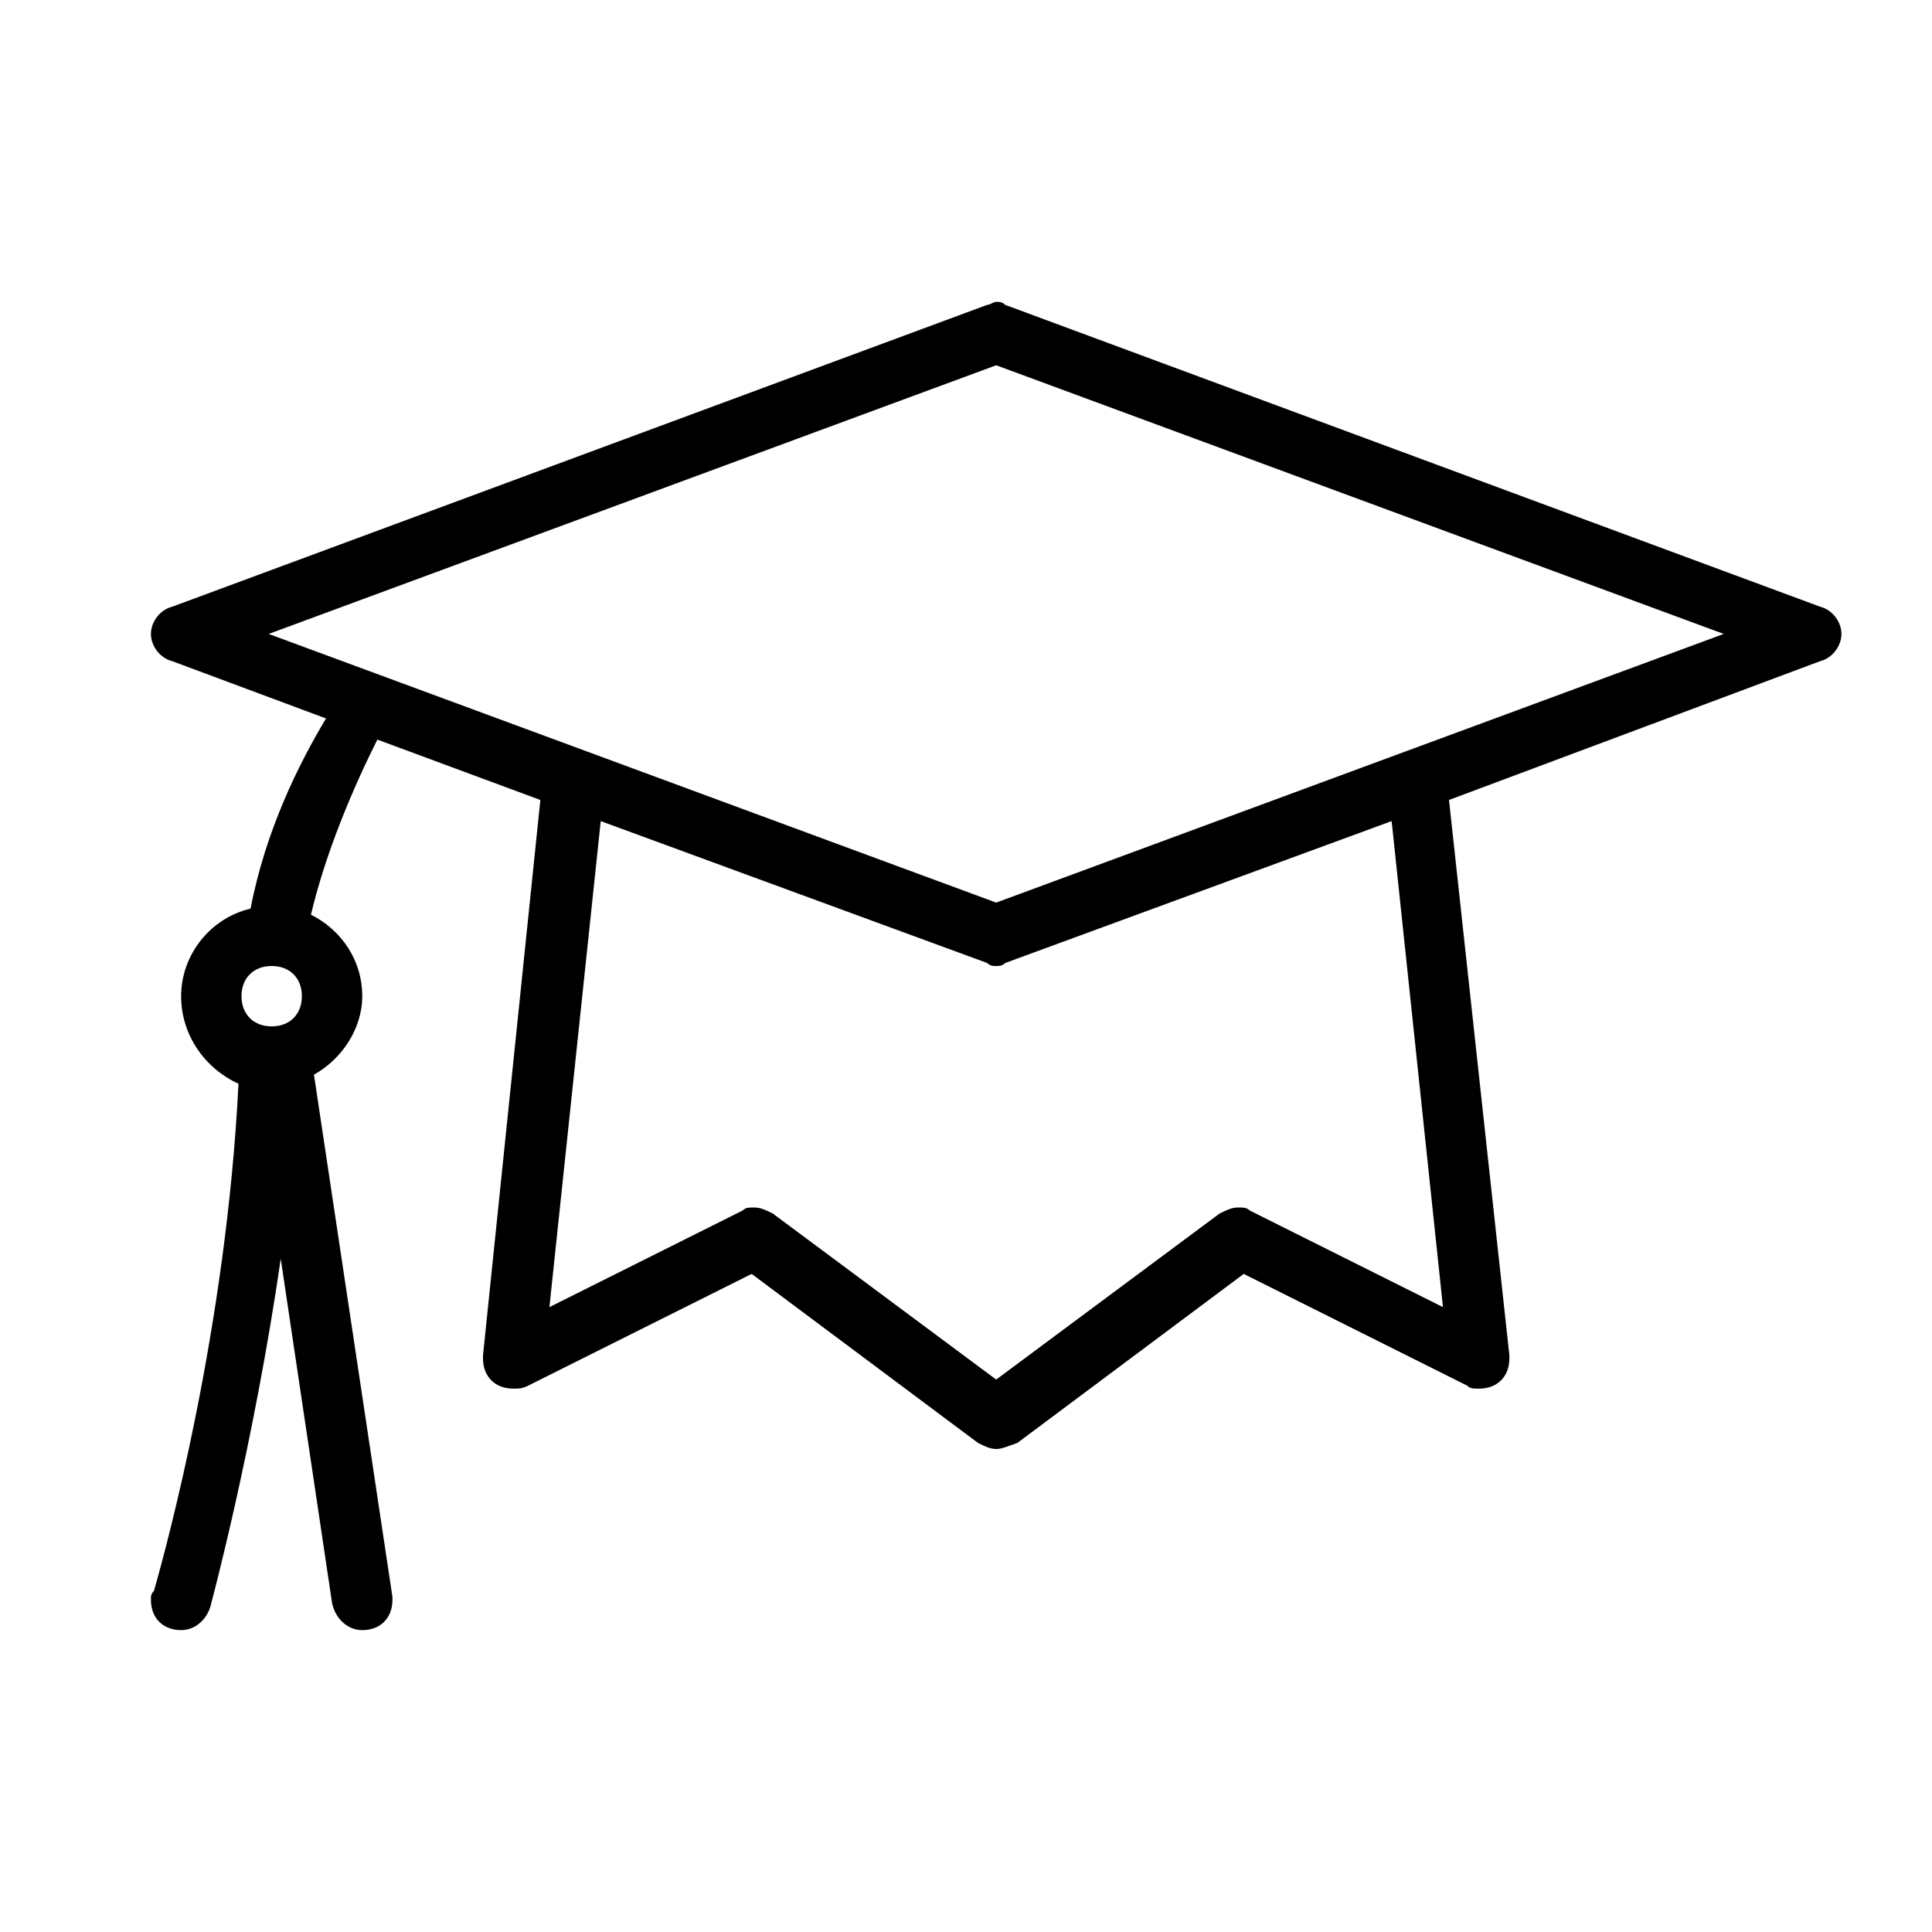 <svg id="Layer_1" xmlns="http://www.w3.org/2000/svg" width="64" height="64" viewBox="0 0 64 64"><style>.st0{fill-rule:evenodd;clip-rule:evenodd;}</style><path class="st0" d="M61 21c0 .4-.3.8-.7.9L48 26.5l2 18.4v.1c0 .6-.4 1-1 1-.2 0-.3 0-.4-.1l-7.4-3.7-7.5 5.6c-.3.1-.5.2-.7.2s-.4-.1-.6-.2l-7.5-5.6-7.4 3.7c-.2.1-.3.1-.5.1-.6 0-1-.4-1-1v-.1l1.9-18.4-5.4-2c-.8 1.6-1.7 3.7-2.2 5.8 1 .5 1.7 1.5 1.7 2.7 0 1.1-.7 2.1-1.6 2.6L13 52.9v.1c0 .6-.4 1-1 1-.5 0-.9-.4-1-.9L9.3 41.7C8.4 47.9 7 53.1 7 53.1c-.1.5-.5.9-1 .9-.6 0-1-.4-1-1v-.1s0-.1.1-.2c.4-1.4 2.4-8.7 2.8-16.8C6.8 35.4 6 34.3 6 33c0-1.4 1-2.6 2.3-2.9.5-2.6 1.6-4.8 2.5-6.3l-5.1-1.9c-.4-.1-.7-.5-.7-.9s.3-.8.7-.9l27-10c.1 0 .2-.1.3-.1.1 0 .2 0 .3.1l27 10c.4.1.7.5.7.9zM9 32c-.6 0-1 .4-1 1s.4 1 1 1 1-.4 1-1-.4-1-1-1zm15.6 8.1c.1-.1.2-.1.4-.1s.4.1.6.2l7.4 5.5 7.4-5.5c.2-.1.4-.2.6-.2.2 0 .3 0 .4.1l6.4 3.2-1.7-16.1-12.8 4.7c-.1.1-.2.1-.3.1-.1 0-.2 0-.3-.1l-12.8-4.7-1.7 16.1 6.4-3.2zm8.4-28L8.9 21 33 29.9 57.1 21 33 12.1z"/></svg>